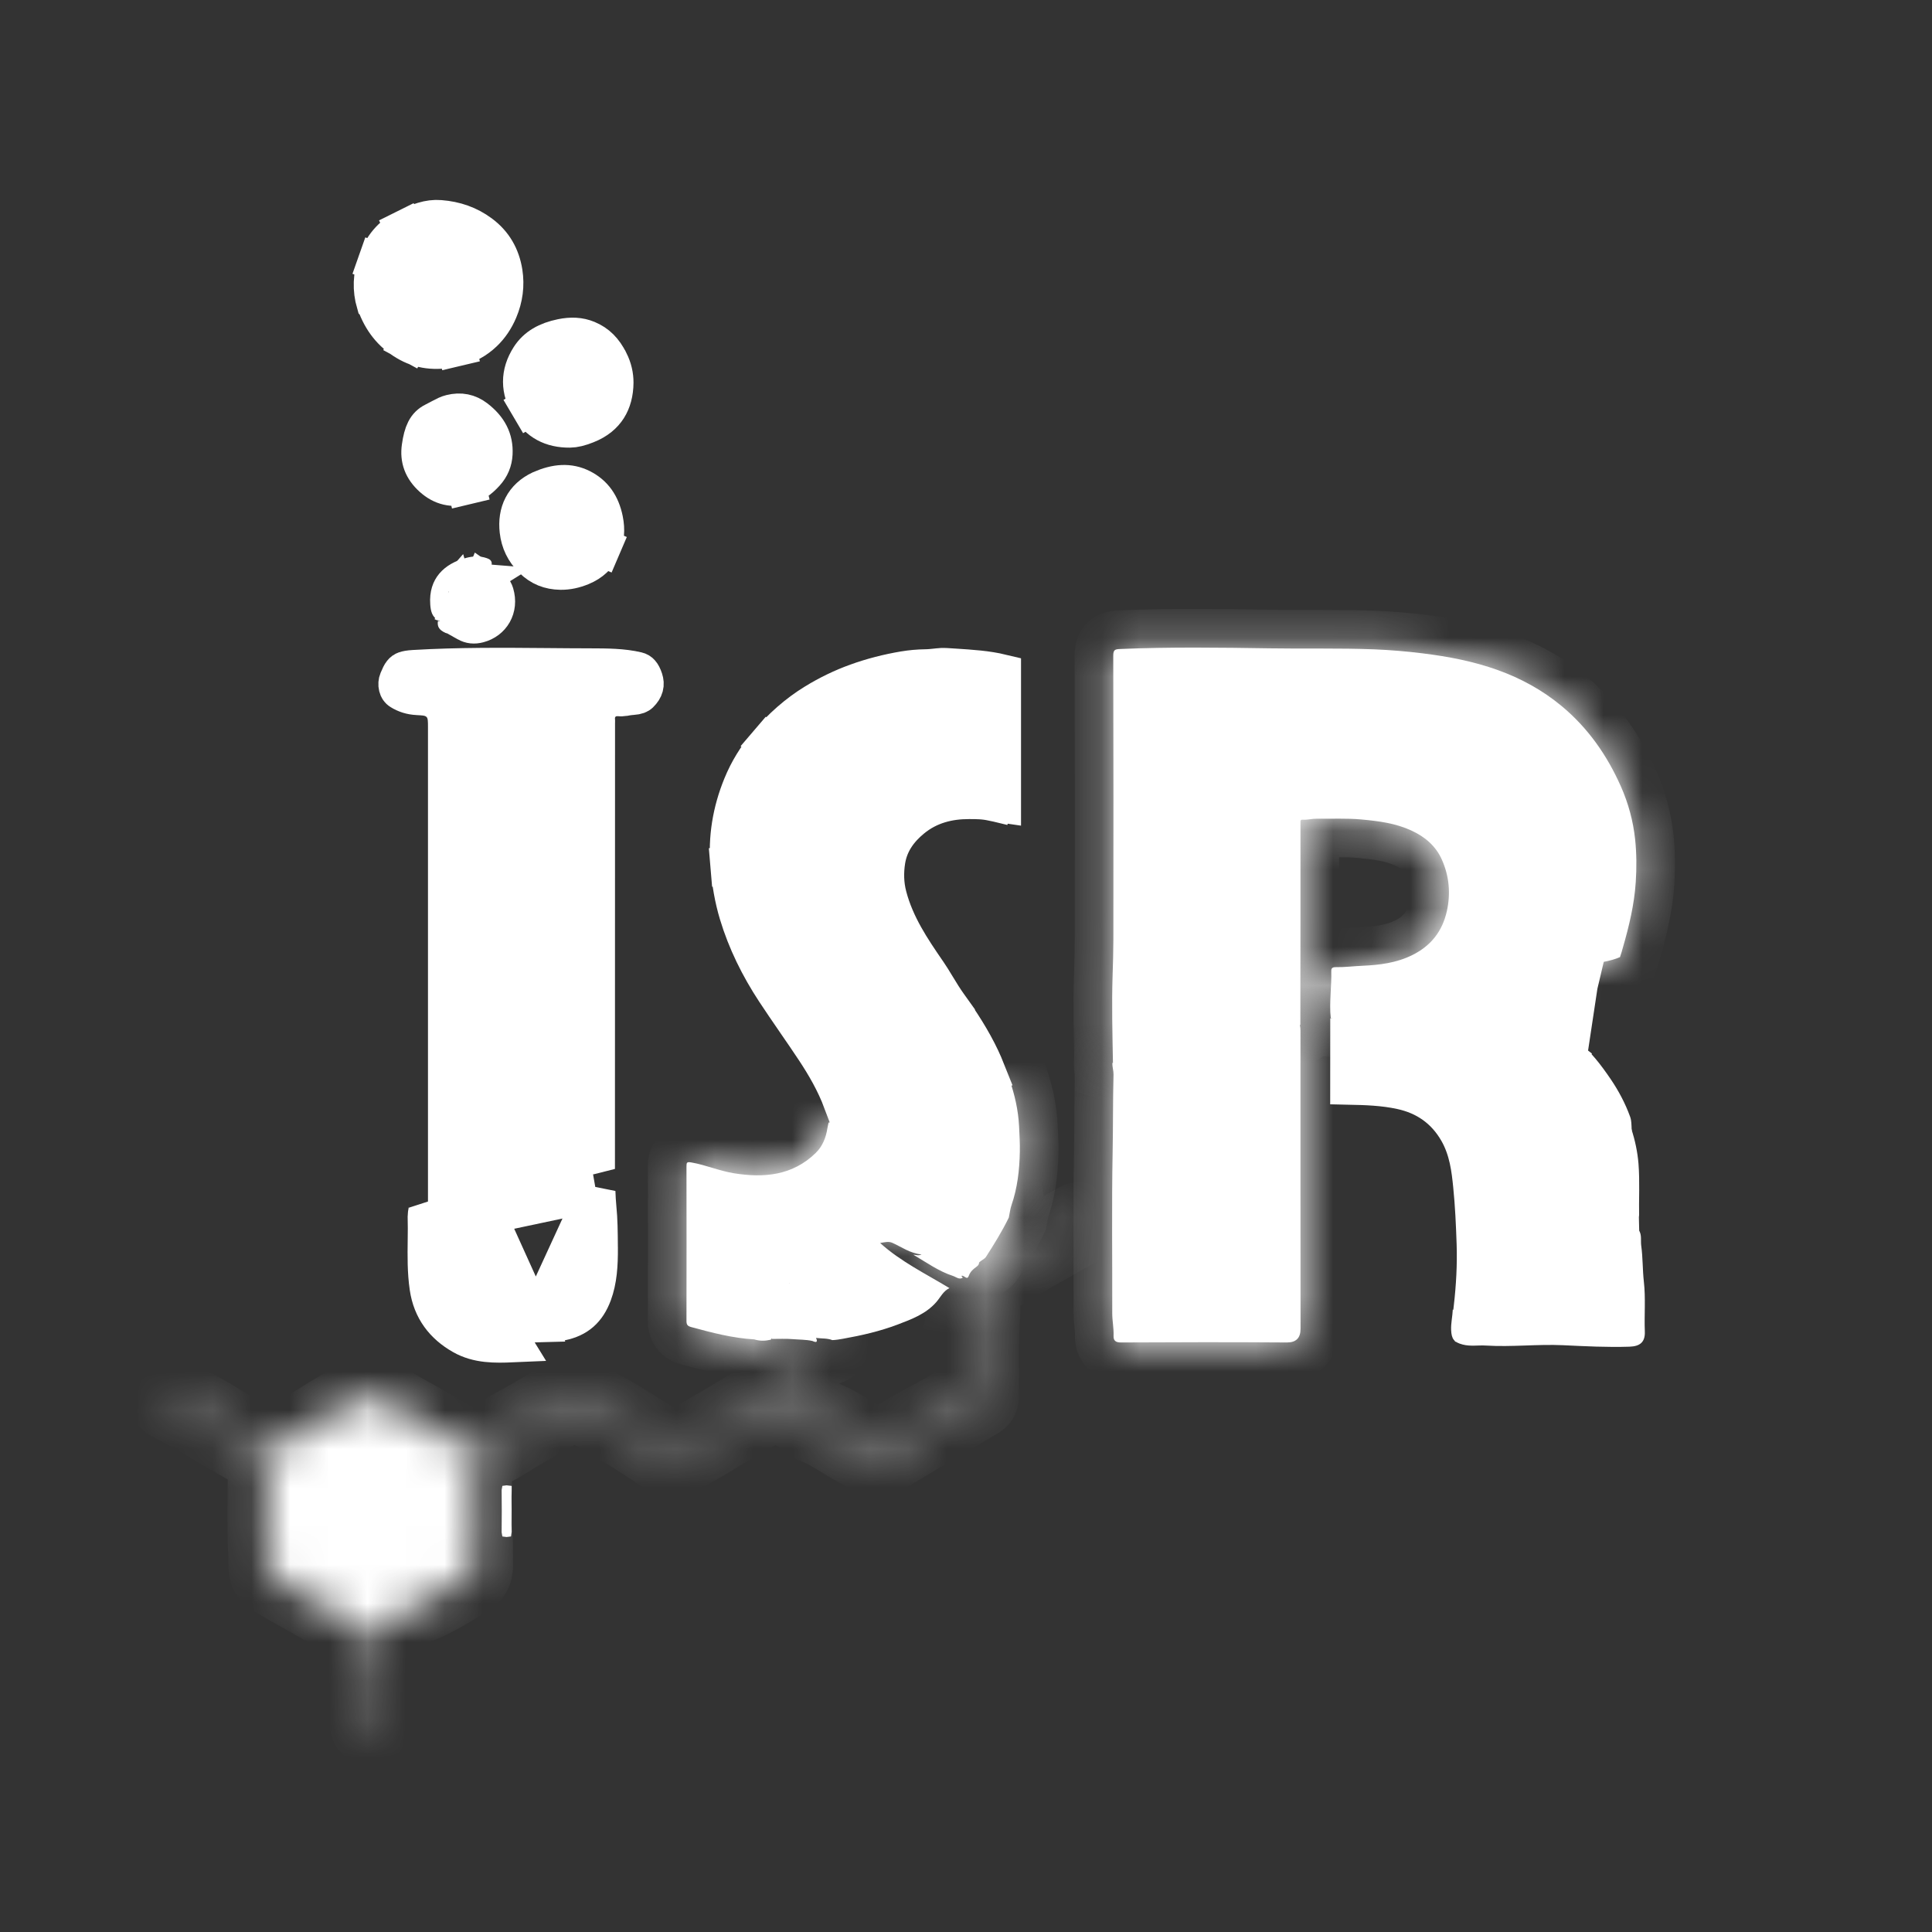 <svg width="50" height="50" viewBox="0 0 50 50" fill="none" xmlns="http://www.w3.org/2000/svg">
<rect x="0" y="0" width="50" height="50" fill="#333333" stroke="none"/>
<mask id="path-1-inside-1_61_9" fill="white">
<path d="M34.439 26.35C34.397 25.937 34.465 25.533 34.453 25.127C34.45 25.039 34.511 25.029 34.572 25.03C34.803 25.034 35.032 25.004 35.262 24.994C35.703 24.975 36.14 24.92 36.547 24.719C37.03 24.481 37.326 24.106 37.444 23.583C37.547 23.122 37.505 22.67 37.314 22.244C37.157 21.893 36.878 21.655 36.522 21.492C36.11 21.303 35.678 21.249 35.235 21.208C34.847 21.172 34.462 21.194 34.075 21.188C33.956 21.186 33.835 21.222 33.713 21.213C33.669 21.21 33.653 21.229 33.656 21.271C33.658 21.304 33.656 21.337 33.656 21.371C33.656 23.083 33.656 24.795 33.653 26.52C33.607 26.584 33.542 26.587 33.483 26.599C31.992 26.898 30.501 27.197 29.01 27.493C28.945 27.506 28.881 27.524 28.803 27.5C28.79 26.745 28.77 25.995 28.794 25.246C28.805 24.935 28.813 24.624 28.814 24.314C28.817 21.865 28.817 19.416 28.811 16.968C28.811 16.817 28.856 16.801 28.99 16.796C30.278 16.742 31.567 16.759 32.855 16.779C33.759 16.794 34.663 16.77 35.566 16.805C35.983 16.822 36.402 16.857 36.819 16.909C37.482 16.991 38.133 17.115 38.762 17.341C39.364 17.558 39.918 17.86 40.414 18.272C41.098 18.84 41.591 19.547 41.948 20.352C42.141 20.788 42.266 21.244 42.317 21.724C42.356 22.093 42.357 22.462 42.333 22.827C42.296 23.405 42.16 23.97 41.999 24.527C41.976 24.606 41.956 24.686 41.925 24.77C41.686 24.874 41.439 24.9 41.199 24.951C39.121 25.394 37.043 25.836 34.965 26.278C34.795 26.314 34.628 26.375 34.439 26.35Z"/>
</mask>
<path d="M34.439 26.35C34.397 25.937 34.465 25.533 34.453 25.127C34.45 25.039 34.511 25.029 34.572 25.03C34.803 25.034 35.032 25.004 35.262 24.994C35.703 24.975 36.14 24.92 36.547 24.719C37.03 24.481 37.326 24.106 37.444 23.583C37.547 23.122 37.505 22.67 37.314 22.244C37.157 21.893 36.878 21.655 36.522 21.492C36.11 21.303 35.678 21.249 35.235 21.208C34.847 21.172 34.462 21.194 34.075 21.188C33.956 21.186 33.835 21.222 33.713 21.213C33.669 21.21 33.653 21.229 33.656 21.271C33.658 21.304 33.656 21.337 33.656 21.371C33.656 23.083 33.656 24.795 33.653 26.52C33.607 26.584 33.542 26.587 33.483 26.599C31.992 26.898 30.501 27.197 29.01 27.493C28.945 27.506 28.881 27.524 28.803 27.5C28.79 26.745 28.77 25.995 28.794 25.246C28.805 24.935 28.813 24.624 28.814 24.314C28.817 21.865 28.817 19.416 28.811 16.968C28.811 16.817 28.856 16.801 28.99 16.796C30.278 16.742 31.567 16.759 32.855 16.779C33.759 16.794 34.663 16.77 35.566 16.805C35.983 16.822 36.402 16.857 36.819 16.909C37.482 16.991 38.133 17.115 38.762 17.341C39.364 17.558 39.918 17.86 40.414 18.272C41.098 18.84 41.591 19.547 41.948 20.352C42.141 20.788 42.266 21.244 42.317 21.724C42.356 22.093 42.357 22.462 42.333 22.827C42.296 23.405 42.16 23.97 41.999 24.527C41.976 24.606 41.956 24.686 41.925 24.77C41.686 24.874 41.439 24.9 41.199 24.951C39.121 25.394 37.043 25.836 34.965 26.278C34.795 26.314 34.628 26.375 34.439 26.35Z" fill="white"/>
<path d="M34.439 26.35L33.444 26.451L33.524 27.242L34.313 27.342L34.439 26.35ZM34.453 25.127L33.453 25.158V25.158L34.453 25.127ZM34.572 25.03L34.554 26.029H34.554L34.572 25.03ZM35.262 24.994L35.306 25.994H35.306L35.262 24.994ZM36.547 24.719L36.105 23.822L36.105 23.822L36.547 24.719ZM37.444 23.583L36.468 23.364L36.468 23.364L37.444 23.583ZM37.314 22.244L36.401 22.653V22.653L37.314 22.244ZM36.522 21.492L36.937 20.582L36.937 20.582L36.522 21.492ZM35.235 21.208L35.142 22.204L35.142 22.204L35.235 21.208ZM34.075 21.188L34.061 22.188H34.061L34.075 21.188ZM33.713 21.213L33.639 22.21L33.639 22.21L33.713 21.213ZM33.656 21.271L34.654 21.215L34.654 21.215L33.656 21.271ZM33.656 21.371L34.656 21.371V21.371L33.656 21.371ZM33.653 26.52L34.461 27.111L34.653 26.848L34.653 26.522L33.653 26.52ZM33.483 26.599L33.287 25.619L33.287 25.619L33.483 26.599ZM29.01 27.493L29.205 28.474L29.205 28.474L29.01 27.493ZM28.803 27.5L27.803 27.517L27.815 28.238L28.503 28.454L28.803 27.5ZM28.794 25.246L27.795 25.213L27.795 25.213L28.794 25.246ZM28.814 24.314L27.814 24.312V24.312L28.814 24.314ZM28.811 16.968L27.811 16.97V16.97L28.811 16.968ZM28.99 16.796L28.948 15.796L28.948 15.796L28.99 16.796ZM32.855 16.779L32.871 15.779H32.871L32.855 16.779ZM35.566 16.805L35.605 15.806H35.605L35.566 16.805ZM36.819 16.909L36.696 17.901V17.901L36.819 16.909ZM38.762 17.341L39.1 16.401L39.1 16.401L38.762 17.341ZM40.414 18.272L41.053 17.503L41.053 17.503L40.414 18.272ZM41.948 20.352L41.034 20.757L41.034 20.757L41.948 20.352ZM42.317 21.724L41.322 21.829V21.829L42.317 21.724ZM42.333 22.827L43.331 22.891L43.331 22.891L42.333 22.827ZM41.999 24.527L41.039 24.249L41.039 24.249L41.999 24.527ZM41.925 24.77L42.324 25.687L42.715 25.517L42.863 25.117L41.925 24.77ZM41.199 24.951L41.407 25.929H41.407L41.199 24.951ZM34.965 26.278L35.174 27.256L35.174 27.256L34.965 26.278ZM35.434 26.25C35.421 26.124 35.424 25.984 35.434 25.786C35.443 25.609 35.46 25.351 35.452 25.097L33.453 25.158C33.458 25.309 33.448 25.456 33.436 25.686C33.426 25.895 33.415 26.164 33.444 26.451L35.434 26.25ZM35.452 25.097C35.455 25.186 35.444 25.335 35.366 25.501C35.283 25.679 35.15 25.815 35.001 25.904C34.866 25.984 34.744 26.011 34.679 26.02C34.613 26.031 34.564 26.03 34.554 26.029L34.591 24.03C34.552 24.029 34.263 24.015 33.976 24.186C33.566 24.431 33.444 24.849 33.453 25.158L35.452 25.097ZM34.554 26.029C34.81 26.034 35.205 25.998 35.306 25.994L35.219 23.995C34.86 24.011 34.796 24.034 34.591 24.03L34.554 26.029ZM35.306 25.994C35.79 25.972 36.394 25.91 36.989 25.616L36.105 23.822C35.886 23.93 35.616 23.978 35.219 23.995L35.306 25.994ZM36.989 25.616C37.742 25.245 38.235 24.622 38.419 23.803L36.468 23.364C36.417 23.59 36.318 23.717 36.105 23.822L36.989 25.616ZM38.419 23.803C38.569 23.136 38.508 22.464 38.227 21.836L36.401 22.653C36.501 22.877 36.526 23.108 36.468 23.364L38.419 23.803ZM38.227 21.836C37.947 21.21 37.456 20.819 36.937 20.582L36.106 22.401C36.3 22.49 36.367 22.576 36.401 22.653L38.227 21.836ZM36.937 20.582C36.358 20.317 35.775 20.254 35.328 20.212L35.142 22.204C35.581 22.244 35.862 22.29 36.106 22.401L36.937 20.582ZM35.328 20.212C34.892 20.172 34.377 20.192 34.089 20.188L34.061 22.188C34.546 22.195 34.803 22.172 35.142 22.204L35.328 20.212ZM34.089 20.188C34.009 20.187 33.939 20.192 33.888 20.197C33.84 20.202 33.79 20.209 33.771 20.211C33.709 20.219 33.738 20.212 33.787 20.216L33.639 22.21C33.81 22.223 33.96 22.203 34.019 22.196C34.06 22.191 34.07 22.189 34.083 22.188C34.092 22.187 34.081 22.188 34.061 22.188L34.089 20.188ZM33.787 20.216C33.638 20.205 33.249 20.209 32.937 20.541C32.646 20.852 32.651 21.214 32.657 21.327L34.654 21.215C34.658 21.286 34.67 21.617 34.397 21.909C34.104 22.222 33.744 22.218 33.639 22.21L33.787 20.216ZM32.657 21.327C32.657 21.318 32.657 21.312 32.657 21.31C32.657 21.307 32.657 21.307 32.657 21.311C32.657 21.316 32.657 21.32 32.656 21.331C32.656 21.341 32.656 21.355 32.656 21.37L34.656 21.371C34.656 21.358 34.656 21.369 34.657 21.33C34.657 21.306 34.657 21.264 34.654 21.215L32.657 21.327ZM32.656 21.37C32.656 23.083 32.656 24.794 32.653 26.519L34.653 26.522C34.656 24.796 34.656 23.083 34.656 21.371L32.656 21.37ZM32.846 25.93C32.899 25.858 32.965 25.793 33.042 25.738C33.118 25.685 33.19 25.654 33.243 25.635C33.294 25.618 33.331 25.61 33.336 25.61C33.338 25.609 33.339 25.609 33.33 25.611C33.323 25.612 33.306 25.615 33.287 25.619L33.679 27.58C33.675 27.581 33.673 27.581 33.681 27.579C33.687 27.578 33.703 27.576 33.72 27.572C33.755 27.565 33.823 27.551 33.902 27.523C34.086 27.459 34.296 27.336 34.461 27.111L32.846 25.93ZM33.287 25.619C31.795 25.917 30.306 26.216 28.815 26.512L29.205 28.474C30.697 28.178 32.189 27.878 33.679 27.58L33.287 25.619ZM28.815 26.512C28.802 26.515 28.788 26.518 28.782 26.519C28.778 26.52 28.776 26.52 28.774 26.52C28.772 26.521 28.772 26.521 28.772 26.521C28.772 26.521 28.777 26.52 28.784 26.519C28.792 26.518 28.803 26.516 28.818 26.515C28.885 26.509 28.987 26.51 29.103 26.546L28.503 28.454C28.696 28.515 28.87 28.519 29.004 28.506C29.067 28.5 29.119 28.491 29.151 28.485C29.167 28.482 29.181 28.479 29.189 28.477C29.2 28.475 29.202 28.474 29.205 28.474L28.815 26.512ZM29.802 27.483C29.789 26.714 29.77 25.996 29.794 25.279L27.795 25.213C27.769 25.994 27.79 26.776 27.803 27.517L29.802 27.483ZM29.794 25.279C29.804 24.966 29.813 24.642 29.814 24.315L27.814 24.312C27.813 24.607 27.805 24.905 27.795 25.213L29.794 25.279ZM29.814 24.315C29.817 21.865 29.817 19.416 29.811 16.965L27.811 16.97C27.817 19.417 27.817 21.864 27.814 24.312L29.814 24.315ZM29.811 16.965C29.811 16.97 29.811 16.988 29.809 17.015C29.806 17.042 29.8 17.087 29.784 17.143C29.751 17.267 29.67 17.444 29.495 17.592C29.333 17.729 29.171 17.77 29.104 17.784C29.043 17.796 29.003 17.796 29.032 17.795L28.948 15.796C28.91 15.798 28.813 15.802 28.707 15.824C28.594 15.847 28.395 15.903 28.205 16.063C27.799 16.406 27.811 16.885 27.811 16.97L29.811 16.965ZM29.032 17.795C30.287 17.742 31.549 17.758 32.838 17.779L32.871 15.779C31.585 15.759 30.269 15.741 28.948 15.796L29.032 17.795ZM32.838 17.779C33.813 17.795 34.625 17.769 35.527 17.805L35.605 15.806C34.701 15.771 33.704 15.793 32.871 15.779L32.838 17.779ZM35.527 17.805C35.914 17.82 36.304 17.853 36.696 17.901L36.941 15.916C36.499 15.862 36.053 15.824 35.605 15.806L35.527 17.805ZM36.696 17.901C37.319 17.978 37.89 18.09 38.423 18.282L39.1 16.401C38.376 16.14 37.645 16.003 36.941 15.916L36.696 17.901ZM38.423 18.282C38.929 18.465 39.379 18.712 39.775 19.041L41.053 17.503C40.458 17.009 39.799 16.652 39.1 16.401L38.423 18.282ZM39.775 19.041C40.321 19.495 40.728 20.069 41.034 20.757L42.862 19.946C42.453 19.024 41.874 18.185 41.053 17.503L39.775 19.041ZM41.034 20.757C41.186 21.101 41.283 21.456 41.322 21.829L43.311 21.619C43.25 21.032 43.096 20.474 42.862 19.946L41.034 20.757ZM41.322 21.829C41.354 22.13 41.356 22.442 41.335 22.763L43.331 22.891C43.357 22.482 43.357 22.055 43.311 21.619L41.322 21.829ZM41.335 22.763C41.305 23.232 41.193 23.715 41.039 24.249L42.96 24.805C43.128 24.224 43.287 23.577 43.331 22.891L41.335 22.763ZM41.039 24.249C41.004 24.37 41.002 24.384 40.987 24.423L42.863 25.117C42.911 24.987 42.949 24.841 42.96 24.805L41.039 24.249ZM41.526 23.853C41.41 23.904 41.363 23.894 40.99 23.973L41.407 25.929C41.515 25.906 41.962 25.844 42.324 25.687L41.526 23.853ZM40.99 23.973C38.913 24.416 36.835 24.858 34.757 25.3L35.174 27.256C37.251 26.814 39.329 26.372 41.407 25.929L40.99 23.973ZM34.757 25.3C34.697 25.313 34.636 25.328 34.601 25.336C34.56 25.346 34.538 25.351 34.521 25.355C34.491 25.36 34.517 25.352 34.566 25.358L34.313 27.342C34.55 27.373 34.754 27.346 34.898 27.319C34.968 27.305 35.031 27.29 35.075 27.279C35.125 27.267 35.149 27.261 35.174 27.256L34.757 25.3Z" fill="white" mask="url(#path-1-inside-1_61_9)"/>
<path d="M10.799 18.006L10.799 18.006C10.64 17.998 10.5 17.955 10.366 17.871L10.366 17.871C10.337 17.853 10.313 17.822 10.3 17.77C10.286 17.714 10.291 17.653 10.31 17.609L10.31 17.609C10.357 17.496 10.381 17.448 10.409 17.413L10.409 17.413C10.434 17.381 10.456 17.367 10.486 17.356C10.528 17.341 10.593 17.328 10.712 17.321C11.86 17.253 13.005 17.262 14.169 17.272C14.532 17.275 14.897 17.279 15.264 17.279C15.719 17.28 16.112 17.282 16.487 17.37C16.53 17.38 16.554 17.397 16.575 17.421C16.601 17.45 16.631 17.501 16.658 17.585C16.699 17.711 16.679 17.822 16.551 17.949C16.532 17.967 16.487 17.996 16.37 18.003L16.37 18.003C16.317 18.006 16.269 18.013 16.231 18.018C16.213 18.021 16.196 18.023 16.181 18.026L16.176 18.026C16.159 18.029 16.145 18.031 16.131 18.033C16.075 18.041 16.057 18.04 16.051 18.039L16.051 18.039C15.995 18.033 15.783 18.013 15.601 18.173C15.41 18.341 15.409 18.561 15.418 18.657L15.418 18.661L15.418 18.666L15.418 18.673C15.417 18.683 15.417 18.697 15.417 18.713V18.713V18.731C15.417 22.439 15.417 26.147 15.415 29.867C15.336 29.888 15.251 29.903 15.136 29.922C15.104 29.927 15.069 29.933 15.032 29.939C14.434 30.041 13.833 30.178 13.248 30.311C12.98 30.372 12.716 30.433 12.456 30.488C12.364 30.508 12.274 30.528 12.186 30.548C11.976 30.594 11.776 30.638 11.576 30.675C11.576 27.019 11.576 23.363 11.576 19.707L11.576 18.823C11.576 18.818 11.576 18.813 11.576 18.809C11.576 18.745 11.576 18.662 11.568 18.59C11.56 18.514 11.534 18.345 11.394 18.204C11.257 18.065 11.092 18.035 11.022 18.024C10.958 18.015 10.881 18.011 10.822 18.008C10.814 18.007 10.806 18.007 10.799 18.006ZM10.017 17.103L10.017 17.102L10.017 17.103Z" fill="white" stroke="white"/>
<path d="M24.456 17.269L24.456 17.269C24.538 17.274 24.618 17.279 24.696 17.284C25.142 17.313 25.537 17.338 25.924 17.431L25.924 20.791C25.84 20.779 25.768 20.767 25.701 20.751L25.585 21.233L25.701 20.751C25.482 20.698 25.262 20.698 25.113 20.698C25.1 20.698 25.086 20.698 25.074 20.698C24.574 20.697 24.044 20.812 23.588 21.192C23.283 21.445 23.007 21.787 22.93 22.271L23.424 22.349L22.93 22.271C22.883 22.569 22.886 22.882 22.97 23.199C23.169 23.956 23.596 24.58 23.969 25.125C23.978 25.137 23.987 25.15 23.995 25.162C24.074 25.277 24.147 25.397 24.228 25.531C24.234 25.542 24.24 25.552 24.247 25.562C24.333 25.704 24.429 25.861 24.538 26.013L24.945 25.722L24.538 26.013C24.863 26.468 25.154 26.919 25.38 27.398C25.43 27.504 25.475 27.61 25.52 27.723C25.411 27.746 25.302 27.769 25.194 27.792L25.194 27.792C25.01 27.831 24.828 27.869 24.646 27.907C23.698 28.103 22.749 28.301 21.801 28.499C21.618 28.012 21.364 27.574 21.098 27.171C20.932 26.92 20.762 26.673 20.595 26.431L20.575 26.401C20.401 26.148 20.23 25.899 20.065 25.648C19.652 25.019 19.324 24.355 19.111 23.648C18.992 23.253 18.922 22.84 18.885 22.408L18.387 22.45L18.885 22.408C18.824 21.688 18.938 21 19.21 20.335C19.369 19.945 19.591 19.583 19.872 19.255L19.492 18.93L19.872 19.255C20.234 18.831 20.636 18.472 21.096 18.191C21.438 17.981 21.799 17.806 22.176 17.67C22.572 17.527 22.981 17.423 23.401 17.352C23.581 17.322 23.766 17.306 23.949 17.303C24.054 17.302 24.158 17.29 24.234 17.282C24.247 17.281 24.258 17.279 24.269 17.278C24.357 17.269 24.411 17.266 24.456 17.269Z" fill="white" stroke="white"/>
<path d="M40.849 25.495C40.49 25.572 40.131 25.648 39.772 25.725C38.6 25.974 37.429 26.224 36.257 26.473L36.257 26.473C36.115 26.503 35.974 26.533 35.833 26.563C35.53 26.627 35.228 26.69 34.926 26.757C34.925 27.204 34.925 27.647 34.925 28.09C35.339 28.099 35.803 28.111 36.266 28.212L36.266 28.212C36.9 28.349 37.403 28.696 37.736 29.275C38.01 29.752 38.065 30.268 38.106 30.67C38.158 31.178 38.18 31.686 38.197 32.179C38.216 32.741 38.184 33.298 38.12 33.856C38.15 33.985 38.156 34.102 38.156 34.195C38.156 34.205 38.156 34.214 38.156 34.223C38.368 34.223 38.575 34.232 38.771 34.241L38.782 34.241L40.849 25.495ZM40.849 25.495C40.633 25.765 40.389 26.012 40.114 26.233L39.737 26.538L40.029 26.924C40.129 27.056 40.242 27.145 40.329 27.207C40.386 27.247 40.417 27.267 40.441 27.282C40.466 27.299 40.484 27.31 40.515 27.334L40.806 26.96L40.515 27.334C40.8 27.556 41.027 27.851 41.269 28.206L41.269 28.206C41.455 28.48 41.607 28.767 41.717 29.07C41.718 29.072 41.719 29.078 41.72 29.093C41.721 29.105 41.722 29.12 41.723 29.143L41.725 29.179L41.726 29.223L41.727 29.246L41.73 29.269C41.832 30.016 41.876 30.759 41.915 31.534C41.916 31.581 41.917 31.626 41.918 31.673L41.918 31.677C41.919 31.727 41.92 31.779 41.922 31.835L41.922 31.837C41.927 31.994 41.929 32.171 41.931 32.353C41.934 32.622 41.937 32.904 41.951 33.155C41.967 33.43 41.967 33.695 41.968 33.975C41.968 34.057 41.968 34.14 41.968 34.225C41.497 34.261 41.02 34.258 40.519 34.255C40.47 34.255 40.42 34.254 40.371 34.254C40.322 34.254 40.271 34.253 40.221 34.253C39.997 34.251 39.761 34.249 39.528 34.256L40.849 25.495Z" fill="white" stroke="white"/>
<mask id="path-6-inside-2_61_9" fill="white">
<path d="M28.79 27.506C30.375 27.179 31.959 26.862 33.544 26.547C33.571 26.541 33.6 26.539 33.64 26.534C33.653 26.581 33.656 26.628 33.656 26.675C33.656 29.246 33.655 31.817 33.658 34.388C33.659 34.626 33.543 34.744 33.306 34.743C31.873 34.733 30.441 34.735 29.008 34.743C28.861 34.744 28.814 34.684 28.819 34.568C28.827 34.374 28.785 34.184 28.785 33.991C28.789 32.601 28.769 31.211 28.795 29.822C28.808 29.15 28.8 28.479 28.818 27.807C28.82 27.707 28.783 27.615 28.79 27.506Z"/>
</mask>
<path d="M28.79 27.506C30.375 27.179 31.959 26.862 33.544 26.547C33.571 26.541 33.6 26.539 33.64 26.534C33.653 26.581 33.656 26.628 33.656 26.675C33.656 29.246 33.655 31.817 33.658 34.388C33.659 34.626 33.543 34.744 33.306 34.743C31.873 34.733 30.441 34.735 29.008 34.743C28.861 34.744 28.814 34.684 28.819 34.568C28.827 34.374 28.785 34.184 28.785 33.991C28.789 32.601 28.769 31.211 28.795 29.822C28.808 29.15 28.8 28.479 28.818 27.807C28.82 27.707 28.783 27.615 28.79 27.506Z" fill="white"/>
<path d="M28.79 27.506L28.587 26.526L27.839 26.681L27.791 27.443L28.79 27.506ZM33.544 26.547L33.348 25.566L33.348 25.566L33.544 26.547ZM33.64 26.534L34.601 26.259L34.368 25.444L33.526 25.541L33.64 26.534ZM33.656 26.675L32.656 26.675V26.675L33.656 26.675ZM33.658 34.388L34.658 34.387V34.387L33.658 34.388ZM33.306 34.743L33.312 33.743H33.312L33.306 34.743ZM29.008 34.743L29.003 33.743H29.003L29.008 34.743ZM28.819 34.568L29.818 34.611L29.818 34.611L28.819 34.568ZM28.785 33.991L29.785 33.993V33.993L28.785 33.991ZM28.795 29.822L29.795 29.84V29.84L28.795 29.822ZM28.818 27.807L27.818 27.781L27.818 27.781L28.818 27.807ZM28.991 28.485C30.574 28.159 32.155 27.843 33.739 27.527L33.348 25.566C31.764 25.882 30.177 26.198 28.587 26.526L28.991 28.485ZM33.739 27.527C33.726 27.53 33.716 27.531 33.71 27.532C33.704 27.533 33.701 27.534 33.703 27.533C33.703 27.533 33.705 27.533 33.708 27.533C33.711 27.532 33.714 27.532 33.718 27.532C33.727 27.531 33.74 27.529 33.754 27.528L33.526 25.541C33.52 25.541 33.514 25.542 33.505 25.543C33.497 25.544 33.485 25.545 33.472 25.547C33.445 25.55 33.401 25.555 33.348 25.566L33.739 27.527ZM32.678 26.809C32.654 26.724 32.656 26.663 32.656 26.675L34.656 26.675C34.656 26.593 34.652 26.438 34.601 26.259L32.678 26.809ZM32.656 26.675C32.656 29.245 32.655 31.818 32.658 34.389L34.658 34.387C34.655 31.817 34.656 29.247 34.656 26.675L32.656 26.675ZM32.658 34.389C32.658 34.362 32.664 34.15 32.861 33.952C33.059 33.751 33.277 33.742 33.312 33.743L33.299 35.743C33.572 35.744 33.966 35.678 34.282 35.359C34.595 35.043 34.659 34.652 34.658 34.387L32.658 34.389ZM33.312 33.743C31.875 33.733 30.438 33.735 29.003 33.743L29.014 35.743C30.443 35.735 31.872 35.733 33.299 35.743L33.312 33.743ZM29.003 33.743C29.026 33.743 29.308 33.739 29.56 33.989C29.826 34.252 29.82 34.556 29.818 34.611L27.82 34.525C27.812 34.695 27.828 35.088 28.153 35.41C28.464 35.718 28.843 35.744 29.014 35.743L29.003 33.743ZM29.818 34.611C29.825 34.435 29.809 34.275 29.8 34.181C29.789 34.066 29.785 34.028 29.785 33.993L27.785 33.988C27.785 34.147 27.802 34.301 27.81 34.378C27.819 34.475 27.82 34.507 27.82 34.525L29.818 34.611ZM29.785 33.993C29.789 32.58 29.769 31.22 29.795 29.84L27.795 29.803C27.769 31.201 27.789 32.623 27.785 33.988L29.785 33.993ZM29.795 29.84C29.809 29.099 29.799 28.53 29.817 27.833L27.818 27.781C27.801 28.427 27.806 29.201 27.795 29.803L29.795 29.84ZM29.817 27.833C29.82 27.742 29.813 27.664 29.806 27.609C29.799 27.558 29.791 27.508 29.788 27.495C29.78 27.445 29.792 27.497 29.788 27.568L27.791 27.443C27.78 27.624 27.808 27.776 27.816 27.825C27.822 27.861 27.822 27.859 27.821 27.858C27.82 27.851 27.817 27.822 27.818 27.781L29.817 27.833Z" fill="white" mask="url(#path-6-inside-2_61_9)"/>
<mask id="path-8-inside-3_61_9" fill="white">
<path d="M21.443 29.054C22.905 28.738 24.365 28.435 25.824 28.129C25.942 28.105 26.07 28.084 26.126 27.94C26.261 28.332 26.353 28.733 26.374 29.152C26.384 29.372 26.398 29.593 26.393 29.813C26.384 30.281 26.331 30.744 26.177 31.19C26.143 31.289 26.132 31.396 26.108 31.51C25.933 31.869 25.729 32.197 25.52 32.523C25.483 32.582 25.418 32.605 25.36 32.654C25.293 32.717 25.225 32.761 25.159 32.807C24.989 32.928 24.982 32.931 24.817 32.794C24.674 32.674 24.514 32.578 24.345 32.505C23.924 32.325 23.535 32.09 23.152 31.843C23.004 31.747 22.857 31.651 22.666 31.671C22.576 31.681 22.487 31.695 22.407 31.739C21.822 32.064 21.236 32.387 20.657 32.721C20.505 32.808 20.359 32.906 20.208 32.996C20.053 33.089 20.026 33.261 19.997 33.427C19.936 33.773 20.023 34.118 19.997 34.463C19.992 34.532 20.011 34.607 19.946 34.672C19.799 34.705 19.664 34.708 19.517 34.663C18.952 34.63 18.422 34.488 17.891 34.345C17.795 34.319 17.766 34.284 17.766 34.188C17.769 32.855 17.768 31.522 17.766 30.189C17.766 30.085 17.774 30.063 17.898 30.085C18.271 30.151 18.622 30.304 18.993 30.364C19.769 30.489 20.51 30.425 21.11 29.839C21.285 29.669 21.376 29.444 21.413 29.2C21.42 29.155 21.432 29.111 21.443 29.054Z"/>
</mask>
<path d="M21.443 29.054C22.905 28.738 24.365 28.435 25.824 28.129C25.942 28.105 26.07 28.084 26.126 27.94C26.261 28.332 26.353 28.733 26.374 29.152C26.384 29.372 26.398 29.593 26.393 29.813C26.384 30.281 26.331 30.744 26.177 31.19C26.143 31.289 26.132 31.396 26.108 31.51C25.933 31.869 25.729 32.197 25.52 32.523C25.483 32.582 25.418 32.605 25.36 32.654C25.293 32.717 25.225 32.761 25.159 32.807C24.989 32.928 24.982 32.931 24.817 32.794C24.674 32.674 24.514 32.578 24.345 32.505C23.924 32.325 23.535 32.09 23.152 31.843C23.004 31.747 22.857 31.651 22.666 31.671C22.576 31.681 22.487 31.695 22.407 31.739C21.822 32.064 21.236 32.387 20.657 32.721C20.505 32.808 20.359 32.906 20.208 32.996C20.053 33.089 20.026 33.261 19.997 33.427C19.936 33.773 20.023 34.118 19.997 34.463C19.992 34.532 20.011 34.607 19.946 34.672C19.799 34.705 19.664 34.708 19.517 34.663C18.952 34.63 18.422 34.488 17.891 34.345C17.795 34.319 17.766 34.284 17.766 34.188C17.769 32.855 17.768 31.522 17.766 30.189C17.766 30.085 17.774 30.063 17.898 30.085C18.271 30.151 18.622 30.304 18.993 30.364C19.769 30.489 20.51 30.425 21.11 29.839C21.285 29.669 21.376 29.444 21.413 29.2C21.42 29.155 21.432 29.111 21.443 29.054Z" fill="white"/>
<path d="M21.443 29.054L21.232 28.077L20.597 28.214L20.464 28.85L21.443 29.054ZM25.824 28.129L26.029 29.108L26.029 29.108L25.824 28.129ZM26.126 27.94L27.072 27.615L26.193 25.052L25.196 27.572L26.126 27.94ZM26.374 29.152L25.375 29.202V29.202L26.374 29.152ZM26.393 29.813L25.393 29.792L25.393 29.792L26.393 29.813ZM26.177 31.19L25.231 30.864L26.177 31.19ZM26.108 31.51L27.007 31.948L27.062 31.836L27.087 31.713L26.108 31.51ZM25.52 32.523L24.677 31.985L24.677 31.985L25.52 32.523ZM25.36 32.654L24.718 31.887L24.695 31.906L24.674 31.926L25.36 32.654ZM25.159 32.807L24.581 31.992L24.581 31.992L25.159 32.807ZM24.817 32.794L24.178 33.562L24.178 33.562L24.817 32.794ZM24.345 32.505L24.74 31.587L24.74 31.587L24.345 32.505ZM23.152 31.843L23.696 31.003L23.696 31.003L23.152 31.843ZM22.666 31.671L22.562 30.677L22.562 30.677L22.666 31.671ZM22.407 31.739L22.893 32.614L22.893 32.614L22.407 31.739ZM20.657 32.721L20.158 31.854L20.158 31.854L20.657 32.721ZM20.208 32.996L19.695 32.137L19.695 32.137L20.208 32.996ZM19.997 33.427L20.982 33.602L20.982 33.602L19.997 33.427ZM19.997 34.463L20.994 34.538L20.994 34.538L19.997 34.463ZM19.946 34.672L20.166 35.648L20.449 35.584L20.654 35.378L19.946 34.672ZM19.517 34.663L19.807 33.706L19.694 33.672L19.576 33.665L19.517 34.663ZM17.891 34.345L17.63 35.31L17.63 35.31L17.891 34.345ZM17.766 34.188L16.766 34.185V34.185L17.766 34.188ZM17.766 30.189L16.766 30.19V30.19L17.766 30.189ZM17.898 30.085L18.072 29.1L18.072 29.1L17.898 30.085ZM18.993 30.364L19.152 29.377L19.152 29.377L18.993 30.364ZM21.11 29.839L20.412 29.123L20.412 29.123L21.11 29.839ZM21.413 29.2L22.401 29.35L22.401 29.35L21.413 29.2ZM21.654 30.032C23.112 29.717 24.568 29.414 26.029 29.108L25.619 27.151C24.162 27.456 22.698 27.76 21.232 28.077L21.654 30.032ZM26.029 29.108C26.033 29.107 26.772 29.028 27.056 28.308L25.196 27.572C25.228 27.493 25.278 27.409 25.352 27.332C25.425 27.257 25.5 27.21 25.559 27.181C25.614 27.154 25.654 27.144 25.661 27.142C25.662 27.142 25.666 27.141 25.619 27.151L26.029 29.108ZM25.18 28.265C25.293 28.591 25.36 28.898 25.375 29.202L27.372 29.102C27.346 28.568 27.229 28.073 27.072 27.615L25.18 28.265ZM25.375 29.202C25.387 29.439 25.397 29.616 25.393 29.792L27.393 29.834C27.398 29.57 27.383 29.306 27.372 29.102L25.375 29.202ZM25.393 29.792C25.385 30.203 25.339 30.552 25.231 30.864L27.122 31.516C27.322 30.935 27.382 30.359 27.393 29.834L25.393 29.792ZM25.231 30.864C25.19 30.983 25.168 31.091 25.156 31.16C25.137 31.257 25.139 31.256 25.129 31.308L27.087 31.713C27.096 31.67 27.103 31.631 27.108 31.601C27.115 31.566 27.117 31.549 27.121 31.529C27.128 31.491 27.129 31.496 27.122 31.516L25.231 30.864ZM25.209 31.072C25.061 31.375 24.885 31.66 24.677 31.985L26.363 33.061C26.572 32.734 26.805 32.363 27.007 31.948L25.209 31.072ZM24.677 31.985C24.769 31.842 24.879 31.77 24.885 31.766C24.887 31.765 24.887 31.764 24.88 31.769C24.875 31.772 24.862 31.781 24.849 31.79C24.82 31.809 24.772 31.842 24.718 31.887L26.001 33.421C25.977 33.442 25.958 33.454 25.96 33.453C25.961 33.452 25.963 33.451 25.973 33.444C25.98 33.44 25.995 33.43 26.011 33.419C26.073 33.376 26.234 33.264 26.363 33.061L24.677 31.985ZM24.674 31.926C24.68 31.92 24.681 31.921 24.668 31.93C24.66 31.936 24.651 31.942 24.636 31.953C24.624 31.961 24.601 31.977 24.581 31.992L25.738 33.623C25.761 33.607 25.913 33.506 26.046 33.382L24.674 31.926ZM24.581 31.992C24.522 32.033 24.54 32.019 24.572 32.001C24.613 31.978 24.779 31.89 25.018 31.898C25.257 31.905 25.417 32.004 25.459 32.031C25.493 32.052 25.509 32.068 25.457 32.025L24.178 33.562C24.208 33.587 24.287 33.654 24.374 33.71C24.468 33.772 24.672 33.888 24.955 33.897C25.238 33.905 25.448 33.802 25.543 33.749C25.629 33.702 25.712 33.641 25.738 33.623L24.581 31.992ZM25.457 32.025C25.235 31.84 24.991 31.695 24.74 31.587L23.95 33.424C24.036 33.461 24.113 33.508 24.178 33.562L25.457 32.025ZM24.74 31.587C24.397 31.44 24.064 31.242 23.696 31.003L22.608 32.682C23.006 32.939 23.451 33.21 23.95 33.424L24.74 31.587ZM23.696 31.003C23.595 30.938 23.156 30.614 22.562 30.677L22.771 32.666C22.721 32.671 22.671 32.669 22.626 32.66C22.583 32.653 22.552 32.641 22.537 32.635C22.522 32.629 22.52 32.626 22.534 32.635C22.549 32.644 22.568 32.656 22.608 32.682L23.696 31.003ZM22.562 30.677C22.454 30.688 22.191 30.716 21.921 30.865L22.893 32.614C22.835 32.646 22.787 32.66 22.764 32.665C22.745 32.67 22.739 32.669 22.771 32.666L22.562 30.677ZM21.921 30.865C21.341 31.188 20.746 31.515 20.158 31.854L21.155 33.587C21.727 33.259 22.303 32.941 22.893 32.614L21.921 30.865ZM20.158 31.854C20.027 31.929 19.757 32.1 19.695 32.137L20.721 33.854C20.961 33.711 20.982 33.687 21.155 33.587L20.158 31.854ZM19.695 32.137C19.077 32.507 19.02 33.212 19.012 33.253L20.982 33.602C20.991 33.55 20.994 33.534 20.997 33.518C21 33.506 20.997 33.522 20.986 33.55C20.974 33.581 20.949 33.634 20.903 33.693C20.854 33.755 20.793 33.811 20.721 33.854L19.695 32.137ZM19.012 33.253C18.959 33.553 18.974 33.83 18.986 34.008C18.999 34.219 19.006 34.303 19 34.388L20.994 34.538C21.014 34.278 20.99 34.016 20.982 33.882C20.971 33.715 20.974 33.647 20.982 33.602L19.012 33.253ZM19 34.388C18.995 34.454 18.996 34.519 18.996 34.52C18.996 34.538 18.995 34.504 19 34.459C19.006 34.406 19.021 34.322 19.062 34.226C19.105 34.126 19.166 34.038 19.238 33.966L20.654 35.378C20.758 35.273 20.841 35.151 20.899 35.017C20.955 34.886 20.978 34.767 20.988 34.679C20.997 34.599 20.996 34.529 20.996 34.512C20.996 34.477 20.996 34.506 20.994 34.538L19 34.388ZM19.725 33.697C19.712 33.7 19.721 33.697 19.743 33.697C19.754 33.697 19.766 33.698 19.778 33.7C19.79 33.702 19.8 33.704 19.807 33.706L19.227 35.62C19.57 35.724 19.885 35.711 20.166 35.648L19.725 33.697ZM19.576 33.665C19.129 33.639 18.696 33.526 18.151 33.379L17.63 35.31C18.148 35.45 18.775 35.622 19.459 35.662L19.576 33.665ZM18.151 33.379C18.153 33.38 18.384 33.433 18.571 33.666C18.769 33.911 18.766 34.163 18.766 34.19L16.766 34.185C16.766 34.308 16.777 34.626 17.014 34.92C17.239 35.2 17.534 35.284 17.63 35.31L18.151 33.379ZM18.766 34.19C18.769 32.855 18.768 31.521 18.766 30.187L16.766 30.19C16.768 31.522 16.769 32.854 16.766 34.185L18.766 34.19ZM18.766 30.187C18.766 30.154 18.769 30.212 18.756 30.289C18.743 30.369 18.691 30.622 18.453 30.835C18.214 31.049 17.953 31.074 17.86 31.077C17.769 31.08 17.708 31.067 17.726 31.07L18.072 29.1C18.027 29.092 17.918 29.074 17.791 29.078C17.662 29.083 17.376 29.115 17.119 29.345C16.864 29.574 16.802 29.85 16.783 29.962C16.765 30.072 16.766 30.171 16.766 30.19L18.766 30.187ZM17.726 31.07C17.843 31.091 17.966 31.127 18.159 31.185C18.332 31.236 18.573 31.309 18.834 31.351L19.152 29.377C19.041 29.359 18.922 29.325 18.733 29.269C18.565 29.218 18.326 29.145 18.072 29.1L17.726 31.07ZM18.834 31.351C19.755 31.5 20.883 31.458 21.809 30.555L20.412 29.123C20.137 29.392 19.783 29.479 19.152 29.377L18.834 31.351ZM21.809 30.555C22.183 30.189 22.342 29.739 22.401 29.35L20.424 29.05C20.417 29.098 20.407 29.124 20.403 29.133C20.4 29.14 20.402 29.133 20.412 29.123L21.809 30.555ZM22.401 29.35C22.399 29.363 22.398 29.369 22.402 29.35C22.403 29.346 22.404 29.341 22.405 29.335C22.407 29.329 22.408 29.322 22.41 29.314C22.414 29.299 22.418 29.28 22.422 29.258L20.464 28.85C20.46 28.869 20.459 28.875 20.45 28.913C20.444 28.942 20.433 28.992 20.424 29.05L22.401 29.35Z" fill="white" mask="url(#path-8-inside-3_61_9)"/>
<path d="M12.596 31.44L12.596 31.44C12.515 31.458 12.432 31.477 12.347 31.496C12.096 31.552 11.828 31.613 11.554 31.659C11.555 31.814 11.553 31.97 11.551 32.12C11.549 32.217 11.548 32.312 11.548 32.401C11.547 32.7 11.555 32.976 11.595 33.245C11.654 33.643 11.855 33.916 12.215 34.121C12.475 34.269 12.785 34.277 13.239 34.258L13.239 34.258C13.351 34.253 13.481 34.25 13.605 34.247C13.698 34.245 13.787 34.242 13.863 34.24L12.596 31.44ZM12.596 31.44C12.859 31.383 13.119 31.325 13.377 31.267C14.066 31.112 14.741 30.96 15.427 30.84M12.596 31.44L15.427 30.84M15.427 30.84C15.432 30.981 15.44 31.122 15.453 31.252L15.453 31.252C15.485 31.573 15.488 31.898 15.49 32.247C15.491 32.261 15.491 32.275 15.491 32.289C15.494 32.738 15.469 33.129 15.337 33.484C15.184 33.892 14.937 34.112 14.522 34.196C14.371 34.227 14.23 34.23 14.041 34.235C13.986 34.236 13.927 34.238 13.863 34.24L15.427 30.84ZM13.26 34.757C12.82 34.776 12.368 34.784 11.968 34.555C11.489 34.282 11.184 33.884 11.1 33.318C11.04 32.912 11.046 32.506 11.051 32.099C11.054 31.893 11.056 31.687 11.05 31.481C11.05 31.444 11.057 31.407 11.064 31.369C11.074 31.322 11.083 31.273 11.079 31.219L13.26 34.757Z" fill="white" stroke="white"/>
<path d="M12.898 8.029L12.898 8.029C12.802 8.255 12.673 8.446 12.509 8.602C12.313 8.789 12.081 8.917 11.817 8.98L11.932 9.466L11.817 8.98C11.351 9.09 10.954 9.072 10.587 8.874L10.358 9.298L10.587 8.874C10.2 8.665 9.933 8.355 9.764 7.935L9.764 7.935C9.755 7.912 9.746 7.893 9.74 7.879C9.734 7.869 9.729 7.858 9.726 7.852C9.725 7.851 9.725 7.85 9.724 7.849C9.724 7.849 9.724 7.849 9.724 7.849C9.618 7.485 9.636 7.133 9.759 6.781L9.288 6.615L9.759 6.781C9.897 6.39 10.134 6.101 10.48 5.929L10.257 5.481L10.48 5.929C10.833 5.753 11.1 5.654 11.384 5.677C11.783 5.708 12.125 5.828 12.43 6.054C12.765 6.302 12.958 6.636 13.024 7.053C13.075 7.381 13.034 7.708 12.898 8.029Z" fill="white" stroke="white"/>
<path d="M15.763 9.356L15.764 9.357C15.855 9.539 15.896 9.723 15.895 9.902C15.893 10.162 15.833 10.381 15.724 10.553C15.617 10.722 15.446 10.875 15.171 10.983C15 11.051 14.864 11.084 14.746 11.085C14.276 11.089 13.938 10.904 13.715 10.526L13.284 10.78L13.715 10.526C13.455 10.085 13.448 9.67 13.718 9.248C13.888 8.984 14.157 8.83 14.54 8.751C14.786 8.701 14.997 8.711 15.195 8.793C15.446 8.897 15.622 9.072 15.763 9.356Z" fill="white" stroke="white"/>
<mask id="path-13-inside-4_61_9" fill="white">
<path d="M25.333 32.641C25.526 32.52 25.604 32.323 25.712 32.149C25.839 31.944 25.963 31.737 26.097 31.527C26.14 31.781 26.005 31.986 25.88 32.187C25.755 32.389 25.638 32.602 25.425 32.736C25.348 32.784 25.339 32.879 25.309 32.986C25.596 32.85 25.872 32.739 26.126 32.592C26.479 32.389 26.827 32.179 27.188 31.992C27.408 31.878 27.621 31.752 27.839 31.635C27.872 31.618 27.917 31.575 27.951 31.618C27.984 31.66 27.92 31.676 27.906 31.708C27.848 31.836 27.716 31.876 27.609 31.938C27.073 32.252 26.523 32.543 25.997 32.873C25.838 32.972 25.668 33.056 25.498 33.135C25.425 33.169 25.394 33.204 25.396 33.288C25.403 33.573 25.418 33.859 25.397 34.142C25.348 34.808 25.382 35.475 25.372 36.141C25.371 36.189 25.357 36.209 25.314 36.235C24.611 36.66 23.892 37.06 23.192 37.492C23.052 37.578 22.902 37.668 22.721 37.673C22.483 37.68 22.303 37.546 22.112 37.443C21.784 37.266 21.486 37.035 21.133 36.902C21.117 36.896 21.09 36.886 21.089 36.875C21.055 36.676 20.86 36.694 20.738 36.623C20.551 36.516 20.354 36.428 20.174 36.308C20.105 36.262 20.043 36.294 19.984 36.323C19.566 36.521 19.17 36.757 18.773 36.992C18.389 37.219 18.021 37.476 17.602 37.639C17.42 37.71 17.229 37.691 17.072 37.58C16.532 37.201 15.961 36.871 15.39 36.542C15.227 36.448 15.038 36.396 14.857 36.336C14.794 36.316 14.719 36.326 14.654 36.364C14.174 36.648 13.681 36.909 13.207 37.204C13.037 37.31 12.866 37.425 12.68 37.494C12.339 37.62 12.241 37.878 12.245 38.201C12.254 38.976 12.279 39.752 12.278 40.528C12.277 40.677 12.222 40.763 12.111 40.831C11.661 41.108 11.22 41.4 10.714 41.578C10.595 41.62 10.505 41.741 10.393 41.811C10.219 41.92 10.04 42.02 9.863 42.125C9.643 42.255 9.629 42.439 9.668 42.676C9.673 42.703 9.683 42.729 9.682 42.758C9.659 43.216 9.717 43.672 9.715 44.13C9.714 44.316 9.737 44.505 9.739 44.692C9.74 44.796 9.688 44.794 9.629 44.748C9.56 44.694 9.509 44.635 9.505 44.527C9.495 44.22 9.564 43.915 9.536 43.61C9.5 43.207 9.531 42.803 9.482 42.401C9.465 42.259 9.397 42.158 9.268 42.086C8.822 41.836 8.382 41.576 7.936 41.325C7.638 41.157 7.335 40.996 7.046 40.811C6.956 40.753 6.923 40.686 6.918 40.585C6.878 39.725 6.882 38.863 6.898 38.002C6.902 37.775 6.82 37.655 6.638 37.557C5.998 37.211 5.387 36.816 4.747 36.472C4.634 36.411 4.517 36.355 4.409 36.285C4.391 36.274 4.355 36.281 4.36 36.246C4.363 36.217 4.382 36.191 4.413 36.191C4.469 36.191 4.514 36.145 4.583 36.187C4.893 36.37 5.218 36.526 5.526 36.714C5.964 36.98 6.391 37.265 6.856 37.485C6.936 37.522 6.99 37.519 7.071 37.481C7.607 37.23 8.088 36.888 8.592 36.584C8.9 36.399 9.212 36.218 9.558 36.107C9.614 36.089 9.665 36.092 9.722 36.126C10.096 36.345 10.468 36.567 10.85 36.772C11.229 36.975 11.592 37.202 11.957 37.428C12.157 37.551 12.346 37.5 12.527 37.386C13.176 36.977 13.869 36.644 14.509 36.219C14.759 36.053 15.003 36.1 15.221 36.257C15.416 36.398 15.632 36.496 15.837 36.615C16.209 36.83 16.569 37.062 16.928 37.298C17.031 37.366 17.143 37.422 17.257 37.469C17.476 37.56 17.666 37.443 17.841 37.346C18.34 37.068 18.827 36.77 19.318 36.479C19.527 36.356 19.733 36.23 19.945 36.113C19.99 36.088 19.991 36.061 19.988 36.024C19.966 35.666 20.032 35.309 20.02 34.95C20.017 34.861 20.011 34.819 19.901 34.819C19.76 34.82 19.625 34.773 19.509 34.668C19.649 34.659 19.793 34.659 19.949 34.655C20.018 34.603 20.087 34.614 20.152 34.611C20.44 34.601 20.727 34.629 21.013 34.662C21.053 34.667 21.088 34.666 21.121 34.619C21.263 34.573 21.39 34.609 21.526 34.65C21.525 34.801 21.459 34.878 21.336 34.848C21.184 34.81 21.044 34.854 20.9 34.87C20.715 34.892 20.532 34.898 20.348 34.871C20.194 34.849 20.171 34.87 20.17 35.023C20.168 35.265 20.169 35.507 20.17 35.749C20.17 35.949 20.248 36.108 20.421 36.214C20.62 36.335 20.814 36.461 20.997 36.605C21.019 36.623 21.044 36.639 21.071 36.646C21.534 36.766 21.915 37.049 22.322 37.281C22.346 37.295 22.373 37.307 22.395 37.325C22.607 37.499 22.815 37.491 23.043 37.341C23.633 36.952 24.276 36.653 24.876 36.28C24.884 36.275 24.892 36.269 24.9 36.265C25.118 36.159 25.203 35.999 25.196 35.743C25.177 34.98 25.189 34.217 25.189 33.453C25.189 33.416 25.192 33.377 25.189 33.34C25.185 33.295 25.205 33.23 25.147 33.218C25.084 33.204 25.083 33.273 25.065 33.314C24.987 33.491 24.983 33.493 24.807 33.464C24.753 33.455 24.7 33.445 24.692 33.38C24.685 33.318 24.706 33.263 24.766 33.239C24.829 33.214 24.869 33.175 24.882 33.097C24.886 33.072 24.89 33.058 24.9 33.035C24.957 32.998 24.995 33.013 25.026 33.063C25.05 32.939 25.131 32.854 25.223 32.778C25.267 32.742 25.313 32.708 25.333 32.641Z"/>
</mask>
<path d="M25.333 32.641C25.526 32.52 25.604 32.323 25.712 32.149C25.839 31.944 25.963 31.737 26.097 31.527C26.14 31.781 26.005 31.986 25.88 32.187C25.755 32.389 25.638 32.602 25.425 32.736C25.348 32.784 25.339 32.879 25.309 32.986C25.596 32.85 25.872 32.739 26.126 32.592C26.479 32.389 26.827 32.179 27.188 31.992C27.408 31.878 27.621 31.752 27.839 31.635C27.872 31.618 27.917 31.575 27.951 31.618C27.984 31.66 27.92 31.676 27.906 31.708C27.848 31.836 27.716 31.876 27.609 31.938C27.073 32.252 26.523 32.543 25.997 32.873C25.838 32.972 25.668 33.056 25.498 33.135C25.425 33.169 25.394 33.204 25.396 33.288C25.403 33.573 25.418 33.859 25.397 34.142C25.348 34.808 25.382 35.475 25.372 36.141C25.371 36.189 25.357 36.209 25.314 36.235C24.611 36.66 23.892 37.06 23.192 37.492C23.052 37.578 22.902 37.668 22.721 37.673C22.483 37.68 22.303 37.546 22.112 37.443C21.784 37.266 21.486 37.035 21.133 36.902C21.117 36.896 21.09 36.886 21.089 36.875C21.055 36.676 20.86 36.694 20.738 36.623C20.551 36.516 20.354 36.428 20.174 36.308C20.105 36.262 20.043 36.294 19.984 36.323C19.566 36.521 19.17 36.757 18.773 36.992C18.389 37.219 18.021 37.476 17.602 37.639C17.42 37.71 17.229 37.691 17.072 37.58C16.532 37.201 15.961 36.871 15.39 36.542C15.227 36.448 15.038 36.396 14.857 36.336C14.794 36.316 14.719 36.326 14.654 36.364C14.174 36.648 13.681 36.909 13.207 37.204C13.037 37.31 12.866 37.425 12.68 37.494C12.339 37.62 12.241 37.878 12.245 38.201C12.254 38.976 12.279 39.752 12.278 40.528C12.277 40.677 12.222 40.763 12.111 40.831C11.661 41.108 11.22 41.4 10.714 41.578C10.595 41.62 10.505 41.741 10.393 41.811C10.219 41.92 10.04 42.02 9.863 42.125C9.643 42.255 9.629 42.439 9.668 42.676C9.673 42.703 9.683 42.729 9.682 42.758C9.659 43.216 9.717 43.672 9.715 44.13C9.714 44.316 9.737 44.505 9.739 44.692C9.74 44.796 9.688 44.794 9.629 44.748C9.56 44.694 9.509 44.635 9.505 44.527C9.495 44.22 9.564 43.915 9.536 43.61C9.5 43.207 9.531 42.803 9.482 42.401C9.465 42.259 9.397 42.158 9.268 42.086C8.822 41.836 8.382 41.576 7.936 41.325C7.638 41.157 7.335 40.996 7.046 40.811C6.956 40.753 6.923 40.686 6.918 40.585C6.878 39.725 6.882 38.863 6.898 38.002C6.902 37.775 6.82 37.655 6.638 37.557C5.998 37.211 5.387 36.816 4.747 36.472C4.634 36.411 4.517 36.355 4.409 36.285C4.391 36.274 4.355 36.281 4.36 36.246C4.363 36.217 4.382 36.191 4.413 36.191C4.469 36.191 4.514 36.145 4.583 36.187C4.893 36.37 5.218 36.526 5.526 36.714C5.964 36.98 6.391 37.265 6.856 37.485C6.936 37.522 6.99 37.519 7.071 37.481C7.607 37.23 8.088 36.888 8.592 36.584C8.9 36.399 9.212 36.218 9.558 36.107C9.614 36.089 9.665 36.092 9.722 36.126C10.096 36.345 10.468 36.567 10.85 36.772C11.229 36.975 11.592 37.202 11.957 37.428C12.157 37.551 12.346 37.5 12.527 37.386C13.176 36.977 13.869 36.644 14.509 36.219C14.759 36.053 15.003 36.1 15.221 36.257C15.416 36.398 15.632 36.496 15.837 36.615C16.209 36.83 16.569 37.062 16.928 37.298C17.031 37.366 17.143 37.422 17.257 37.469C17.476 37.56 17.666 37.443 17.841 37.346C18.34 37.068 18.827 36.77 19.318 36.479C19.527 36.356 19.733 36.23 19.945 36.113C19.99 36.088 19.991 36.061 19.988 36.024C19.966 35.666 20.032 35.309 20.02 34.95C20.017 34.861 20.011 34.819 19.901 34.819C19.76 34.82 19.625 34.773 19.509 34.668C19.649 34.659 19.793 34.659 19.949 34.655C20.018 34.603 20.087 34.614 20.152 34.611C20.44 34.601 20.727 34.629 21.013 34.662C21.053 34.667 21.088 34.666 21.121 34.619C21.263 34.573 21.39 34.609 21.526 34.65C21.525 34.801 21.459 34.878 21.336 34.848C21.184 34.81 21.044 34.854 20.9 34.87C20.715 34.892 20.532 34.898 20.348 34.871C20.194 34.849 20.171 34.87 20.17 35.023C20.168 35.265 20.169 35.507 20.17 35.749C20.17 35.949 20.248 36.108 20.421 36.214C20.62 36.335 20.814 36.461 20.997 36.605C21.019 36.623 21.044 36.639 21.071 36.646C21.534 36.766 21.915 37.049 22.322 37.281C22.346 37.295 22.373 37.307 22.395 37.325C22.607 37.499 22.815 37.491 23.043 37.341C23.633 36.952 24.276 36.653 24.876 36.28C24.884 36.275 24.892 36.269 24.9 36.265C25.118 36.159 25.203 35.999 25.196 35.743C25.177 34.98 25.189 34.217 25.189 33.453C25.189 33.416 25.192 33.377 25.189 33.34C25.185 33.295 25.205 33.23 25.147 33.218C25.084 33.204 25.083 33.273 25.065 33.314C24.987 33.491 24.983 33.493 24.807 33.464C24.753 33.455 24.7 33.445 24.692 33.38C24.685 33.318 24.706 33.263 24.766 33.239C24.829 33.214 24.869 33.175 24.882 33.097C24.886 33.072 24.89 33.058 24.9 33.035C24.957 32.998 24.995 33.013 25.026 33.063C25.05 32.939 25.131 32.854 25.223 32.778C25.267 32.742 25.313 32.708 25.333 32.641Z" fill="white" stroke="white" stroke-width="2" mask="url(#path-13-inside-4_61_9)"/>
<path d="M15.626 13.458L15.626 13.458C15.678 13.711 15.657 13.946 15.565 14.16L16.025 14.357L15.565 14.16C15.468 14.386 15.296 14.55 15.041 14.655C14.86 14.729 14.686 14.766 14.51 14.764C14.22 14.759 13.994 14.668 13.789 14.468C13.578 14.262 13.462 14.017 13.43 13.733L13.43 13.733C13.377 13.268 13.553 12.886 13.998 12.678C14.402 12.501 14.731 12.485 15.038 12.638C15.356 12.797 15.546 13.063 15.626 13.458Z" fill="white" stroke="white"/>
<path d="M11.235 10.917L11.235 10.917L11.237 10.916C11.307 10.88 11.363 10.851 11.411 10.825C11.526 10.764 11.591 10.73 11.673 10.71L11.673 10.71C11.917 10.65 12.121 10.692 12.309 10.836C12.635 11.087 12.784 11.374 12.766 11.739C12.757 11.926 12.69 12.089 12.558 12.234C12.393 12.415 12.242 12.517 12.068 12.558L12.184 13.044L12.068 12.558C11.713 12.642 11.445 12.581 11.194 12.355C10.944 12.129 10.853 11.873 10.896 11.572C10.95 11.192 11.037 11.016 11.235 10.917Z" fill="white" stroke="white"/>
<path d="M11.958 16.035C12.001 16.058 12.037 16.078 12.064 16.094C12.074 16.1 12.083 16.105 12.091 16.109L11.958 16.035ZM11.958 16.035C11.954 16.027 11.951 16.019 11.947 16.011C11.911 15.929 11.856 15.837 11.77 15.755C11.738 15.613 11.727 15.489 11.74 15.373C11.745 15.367 11.751 15.359 11.759 15.35L11.958 16.035ZM12.216 15.065L12.216 15.065C12.134 15.058 12.075 15.075 12.014 15.111C11.942 15.154 11.862 15.228 11.759 15.35L12.216 15.065ZM12.216 15.065C12.28 15.07 12.338 15.07 12.382 15.069C12.406 15.068 12.423 15.068 12.437 15.067C12.455 15.066 12.469 15.066 12.489 15.066C12.499 15.066 12.508 15.066 12.516 15.066M12.216 15.065L12.516 15.066M12.516 15.066C12.714 15.203 12.772 15.269 12.801 15.365C12.91 15.734 12.713 16.051 12.383 16.138C12.267 16.169 12.178 16.157 12.091 16.109L12.516 15.066ZM11.486 15.583C11.489 15.584 11.493 15.585 11.498 15.587C11.49 15.584 11.482 15.582 11.477 15.58C11.479 15.581 11.482 15.582 11.486 15.583ZM12.545 15.069C12.545 15.069 12.545 15.069 12.545 15.069L12.545 15.069Z" fill="white" stroke="white"/>
<path d="M37.598 33.89C37.684 33.915 37.708 33.968 37.704 34.052C37.697 34.213 37.71 34.374 37.701 34.535C37.696 34.636 37.735 34.668 37.828 34.67C38.188 34.68 38.548 34.701 38.909 34.703C39.72 34.709 40.531 34.71 41.342 34.707C41.659 34.706 41.976 34.686 42.293 34.658C42.398 34.649 42.427 34.614 42.426 34.511C42.416 33.648 42.411 32.785 42.405 31.922C42.405 31.898 42.408 31.875 42.416 31.842C42.495 31.961 42.456 32.105 42.475 32.241C42.518 32.548 42.508 32.861 42.543 33.169C42.592 33.6 42.551 34.03 42.568 34.46C42.579 34.733 42.444 34.843 42.173 34.852C41.6 34.871 41.026 34.841 40.456 34.814C39.788 34.783 39.124 34.864 38.459 34.823C38.257 34.81 38.053 34.85 37.852 34.796C37.627 34.737 37.565 34.651 37.555 34.419C37.548 34.242 37.59 34.071 37.598 33.89Z" fill="white"/>
<path d="M12.728 14.597C12.534 14.606 12.341 14.601 12.147 14.604C11.631 14.614 11.193 15.153 11.288 15.654C11.312 15.779 11.338 15.904 11.335 16.046C11.178 15.964 11.147 15.807 11.135 15.647C11.085 14.971 11.502 14.584 12.065 14.438C12.24 14.392 12.418 14.384 12.592 14.443C12.659 14.466 12.728 14.496 12.728 14.597Z" fill="white"/>
<path d="M13.11 38.54L13.11 38.54C13.125 38.54 13.135 38.541 13.142 38.542C13.142 38.547 13.143 38.554 13.142 38.565C13.137 38.679 13.138 38.796 13.139 38.914C13.14 38.965 13.14 39.015 13.14 39.066C13.14 39.125 13.14 39.184 13.139 39.242C13.138 39.381 13.137 39.517 13.142 39.652C13.143 39.663 13.142 39.671 13.141 39.676C13.135 39.677 13.125 39.678 13.11 39.678C13.098 39.678 13.089 39.677 13.083 39.676C13.082 39.672 13.082 39.666 13.082 39.657C13.087 39.292 13.087 38.926 13.082 38.561C13.082 38.552 13.082 38.546 13.083 38.542C13.089 38.541 13.097 38.54 13.11 38.54Z" fill="white" stroke="white" stroke-width="0.2"/>
<path d="M42.42 31.514C42.354 31.331 42.367 31.126 42.349 30.925C42.298 30.361 42.26 29.795 42.223 29.222C42.313 29.51 42.379 29.806 42.404 30.117C42.44 30.579 42.411 31.039 42.42 31.514Z" fill="white"/>
<path d="M11.334 16.07C11.518 16.096 11.543 16.13 11.559 16.39C11.425 16.336 11.302 16.263 11.334 16.07Z" fill="white"/>
<path d="M21.118 34.62C21.197 34.797 21.04 34.707 21.021 34.703C20.848 34.666 20.672 34.671 20.498 34.656C20.329 34.641 20.158 34.653 19.975 34.651C19.962 34.485 19.963 34.319 19.959 34.153C19.958 34.06 19.945 33.966 19.939 33.875C19.92 33.587 19.944 33.301 20.083 33.038C20.096 33.014 20.12 32.993 20.143 32.979C20.525 32.758 20.907 32.538 21.29 32.319C21.653 32.112 22.014 31.9 22.384 31.707C22.588 31.6 22.809 31.59 23.019 31.718C23.396 31.948 23.757 32.204 24.164 32.381C24.448 32.504 24.721 32.646 24.951 32.857C24.988 32.89 25.014 32.87 25.034 32.856C25.131 32.787 25.225 32.711 25.329 32.635C25.35 32.702 25.331 32.741 25.265 32.789C25.187 32.844 25.11 32.911 25.072 33.018C25.031 33.136 24.964 33.017 24.896 33.014C24.835 33.071 24.798 33.025 24.761 33.002C24.224 32.671 23.671 32.367 23.126 32.051C23.101 32.037 23.075 32.026 23.05 32.011C22.759 31.842 22.485 31.869 22.215 32.069C21.933 32.278 21.639 32.471 21.319 32.618C21.004 32.764 20.715 32.956 20.411 33.12C20.352 33.152 20.296 33.19 20.287 33.266C20.241 33.666 20.254 34.067 20.265 34.468C20.307 34.331 20.325 34.195 20.308 34.05C20.28 33.82 20.274 33.587 20.321 33.357C20.334 33.292 20.346 33.211 20.423 33.202C20.509 33.191 20.537 33.274 20.566 33.338C20.609 33.434 20.625 33.537 20.625 33.642C20.624 33.875 20.622 34.107 20.626 34.34C20.629 34.529 20.657 34.556 20.845 34.581C20.934 34.593 21.027 34.568 21.118 34.62Z" fill="white"/>
<path d="M24.915 33.069C24.819 33.123 24.743 33.047 24.666 33.022C24.293 32.901 23.974 32.67 23.638 32.472C23.698 32.47 23.754 32.508 23.851 32.465C23.546 32.435 23.331 32.269 23.091 32.163C22.996 32.121 22.889 32.15 22.778 32.169C23.313 32.651 23.957 32.964 24.572 33.336C24.412 33.411 24.341 33.571 24.233 33.696C23.964 34.005 23.593 34.142 23.226 34.281C22.769 34.454 22.294 34.562 21.815 34.647C21.73 34.662 21.642 34.678 21.541 34.682C21.408 34.631 21.276 34.644 21.137 34.627C21.001 34.607 20.872 34.614 20.748 34.606C20.566 34.594 20.593 34.476 20.59 34.38C20.581 34.12 20.59 33.859 20.585 33.598C20.583 33.453 20.545 33.316 20.431 33.2C20.34 33.294 20.337 33.415 20.335 33.521C20.331 33.718 20.323 33.914 20.352 34.113C20.377 34.275 20.37 34.452 20.216 34.611C20.22 34.129 20.204 33.678 20.244 33.227C20.248 33.176 20.277 33.16 20.316 33.137C20.608 32.965 20.892 32.775 21.202 32.635C21.603 32.454 21.956 32.196 22.323 31.959C22.526 31.829 22.734 31.823 22.943 31.92C23.294 32.082 23.619 32.292 23.955 32.484C24.218 32.634 24.476 32.793 24.741 32.941C24.788 32.967 24.806 33.039 24.88 33.023C24.895 33.032 24.905 33.044 24.915 33.069Z" fill="white"/>
</svg>
